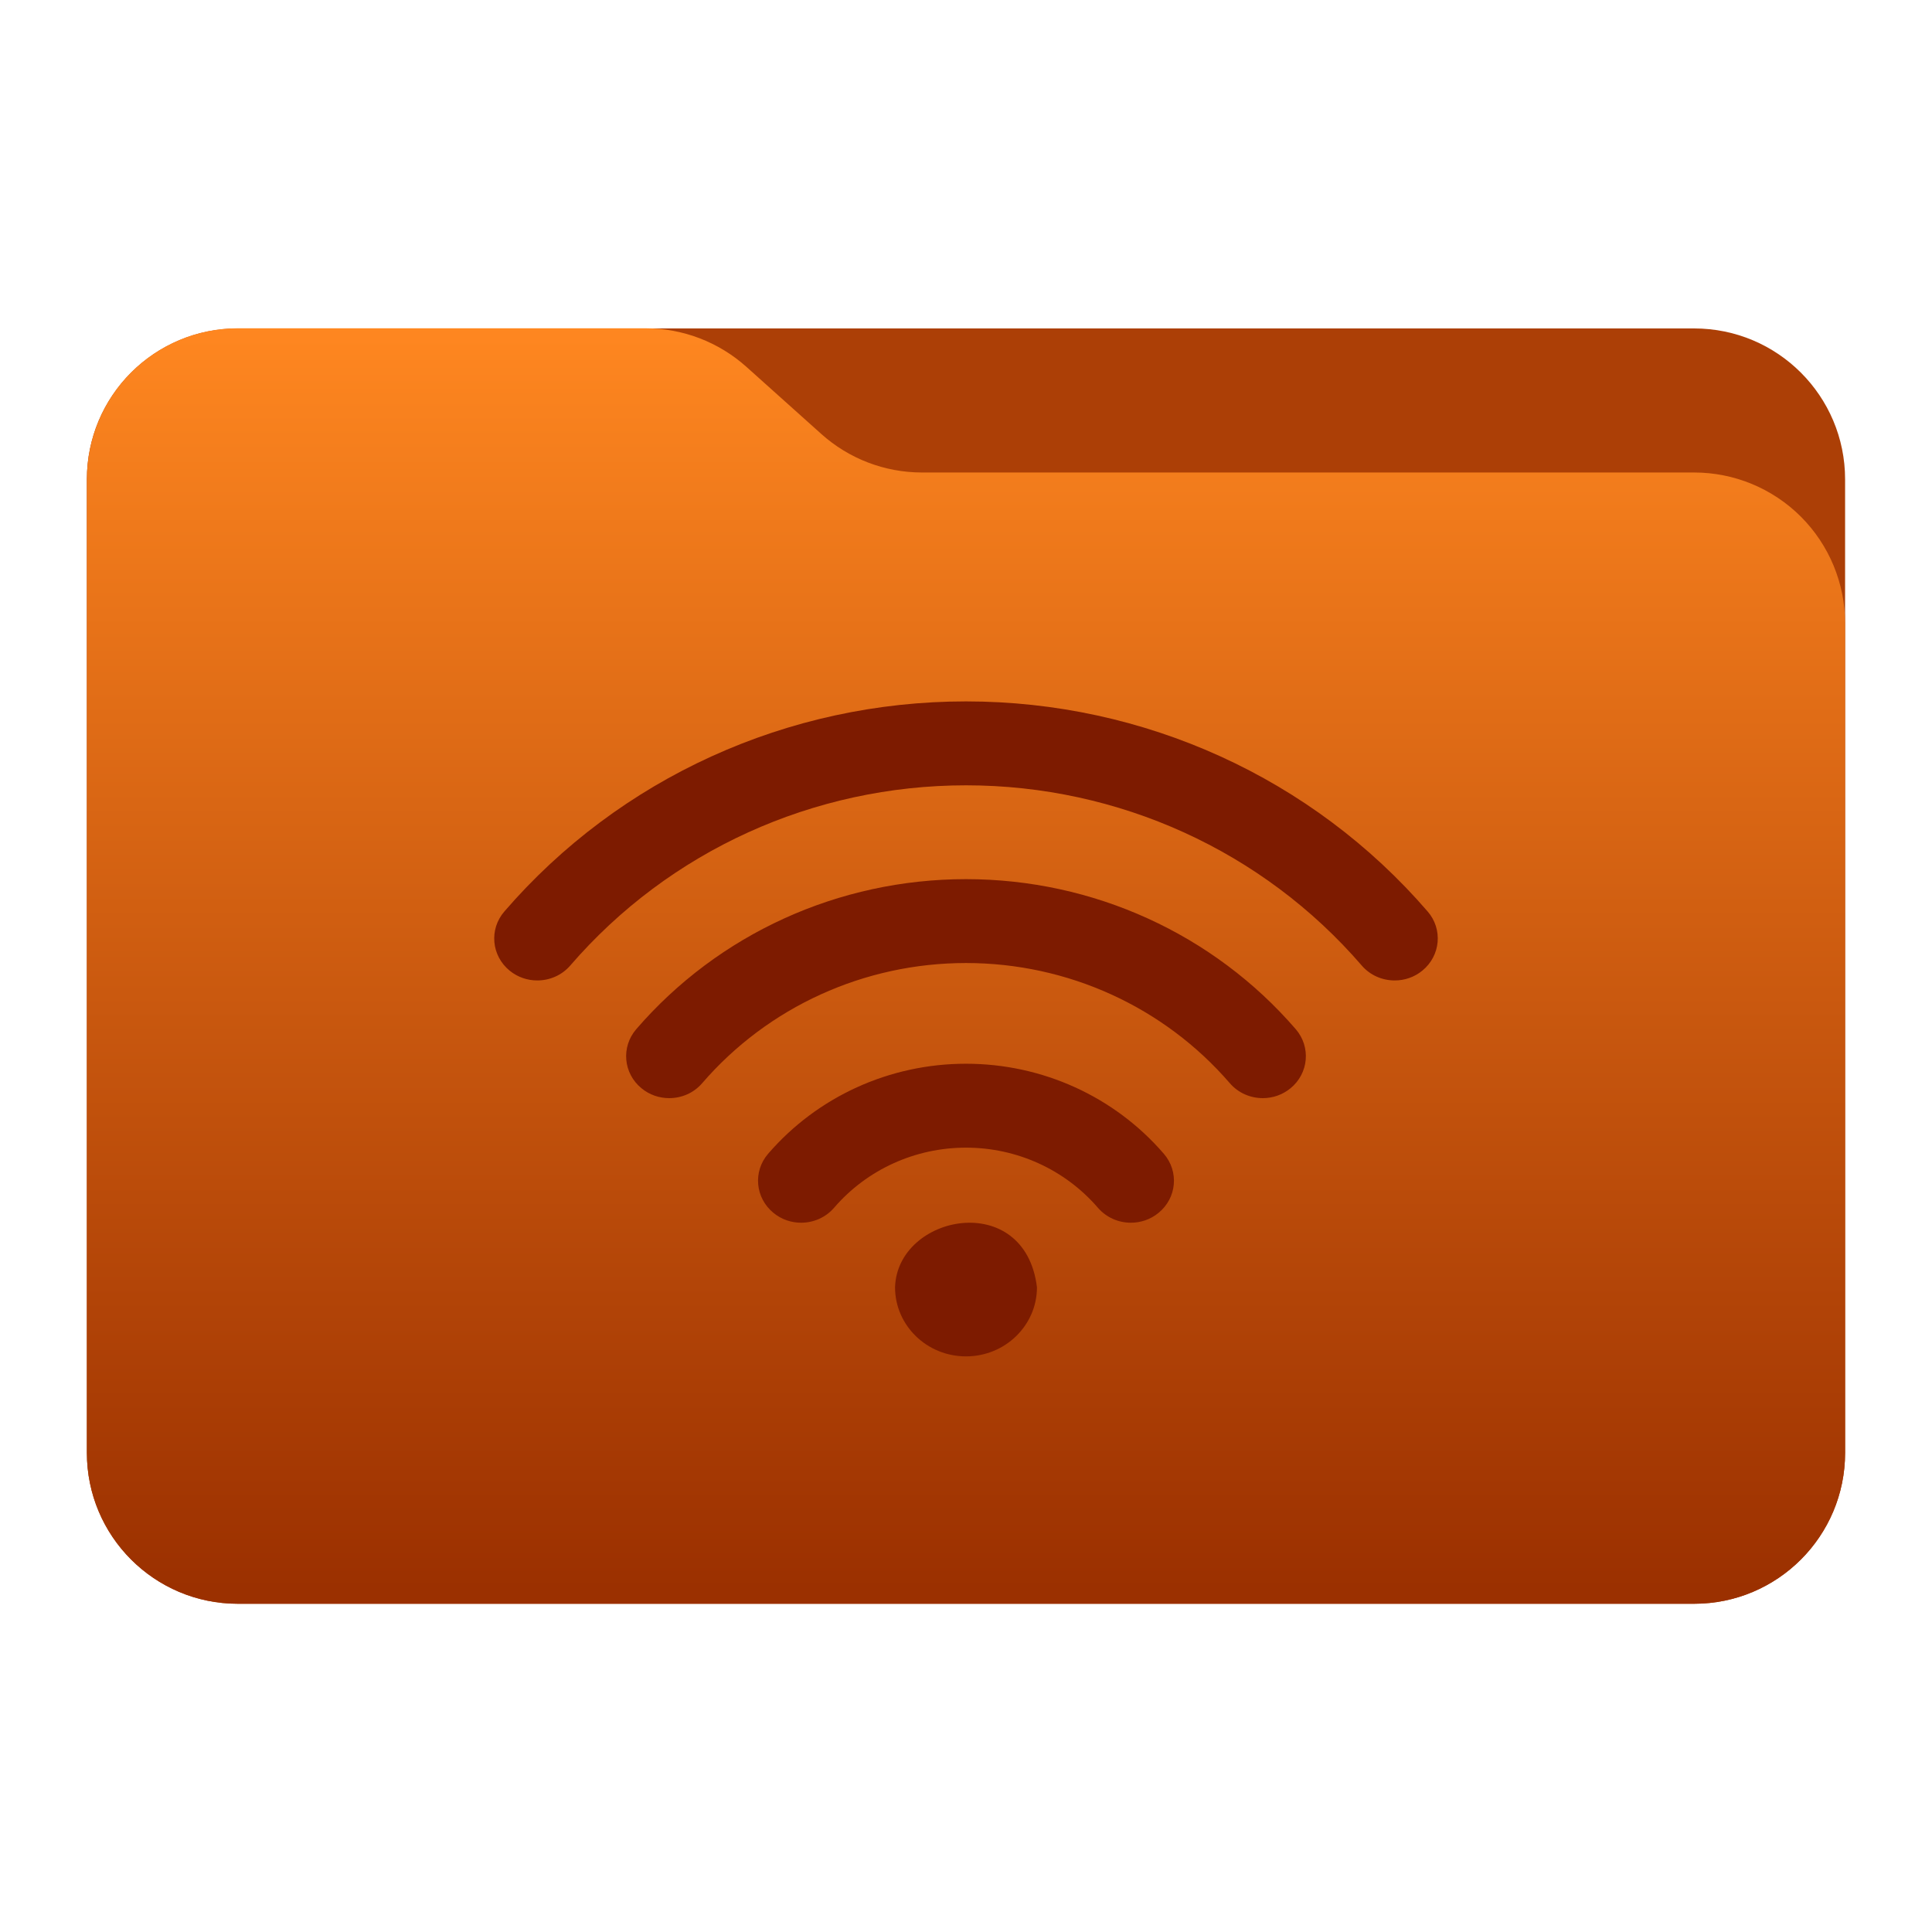 <svg
    style="clip-rule:evenodd;fill-rule:evenodd;stroke-linejoin:round;stroke-miterlimit:2"
    viewBox="0 0 48 48"
    xmlns="http://www.w3.org/2000/svg" 
    xmlns:xlink="http://www.w3.org/1999/xlink">
    <linearGradient
        id="a"
        gradientTransform="matrix(0 -31.225 31.225 0 333.71 39.386)" 
        gradientUnits="userSpaceOnUse"
        x2="1">
        <stop offset="0" stop-color="#9b3000"/>
        <stop offset="1" stop-color="#ff8720"/>
    </linearGradient>
<path 
    d="m45.841 11.91c0-2.072-1.679-3.75-3.75-3.75h-36.183c-2.07 0-3.75 1.678-3.75 3.75v24.185c0 2.07 1.68 3.75 3.75 3.75h36.183c2.071 0 3.75-1.68 3.75-3.75z"  
        fill="#ac3f06"
        id="path1"/>
<path 
    d="m45.841 15.489c0-.995-.395-1.948-1.098-2.652-.704-.703-1.657-1.098-2.652-1.098h-19.185c-.924 0-1.815-.341-2.502-.958-.576-.516-1.285-1.151-1.861-1.668-.688-.616-1.579-.957-2.503-.957h-10.131c-.995 0-1.948.395-2.652 1.098-.703.703-1.098 1.657-1.098 2.652v24.189c0 2.07 1.679 3.75 3.75 3.75h36.182c2.071 0 3.75-1.68 3.75-3.75z" 
    fill="url(#a)"
    id="path2"/>
<path 
    d="m22.237 31.982c0 .948.79 1.717 1.763 1.717s1.763-.77 1.763-1.717c-.298-2.438-3.469-1.816-3.526 0zm1.763-5.554c-1.898 0-3.69.816-4.916 2.237-.381.44-.321 1.098.132 1.468.2.165.444.245.687.245.306 0 .609-.127.82-.372.818-.949 2.013-1.493 3.277-1.493s2.458.544 3.277 1.493c.212.246.515.372.819.372.244 0 .488-.08.688-.245.454-.37.512-1.028.131-1.468-1.225-1.421-3.017-2.237-4.915-2.237zm0-4.586c-3.162 0-6.148 1.359-8.193 3.728-.38.441-.322 1.098.131 1.468.2.165.445.245.688.245.306 0 .609-.126.82-.372 1.636-1.896 4.026-2.985 6.554-2.985s4.917 1.089 6.554 2.985c.212.246.515.372.82.372.243 0 .487-.08.688-.245.453-.37.511-1.028.131-1.468-2.046-2.369-5.032-3.728-8.193-3.728zm11.47.804c-2.863-3.318-7.044-5.22-11.47-5.22-4.427 0-8.606 1.902-11.47 5.22-.381.441-.322 1.098.131 1.469.201.164.444.244.687.244.306 0 .609-.126.821-.372 2.455-2.844 6.038-4.476 9.831-4.476s7.376 1.631 9.831 4.476c.211.246.515.372.82.372.244 0 .488-.08.688-.245.452-.37.512-1.028.131-1.468z" 
    fill="#7d1b00"
    id="path3"/>
</svg>